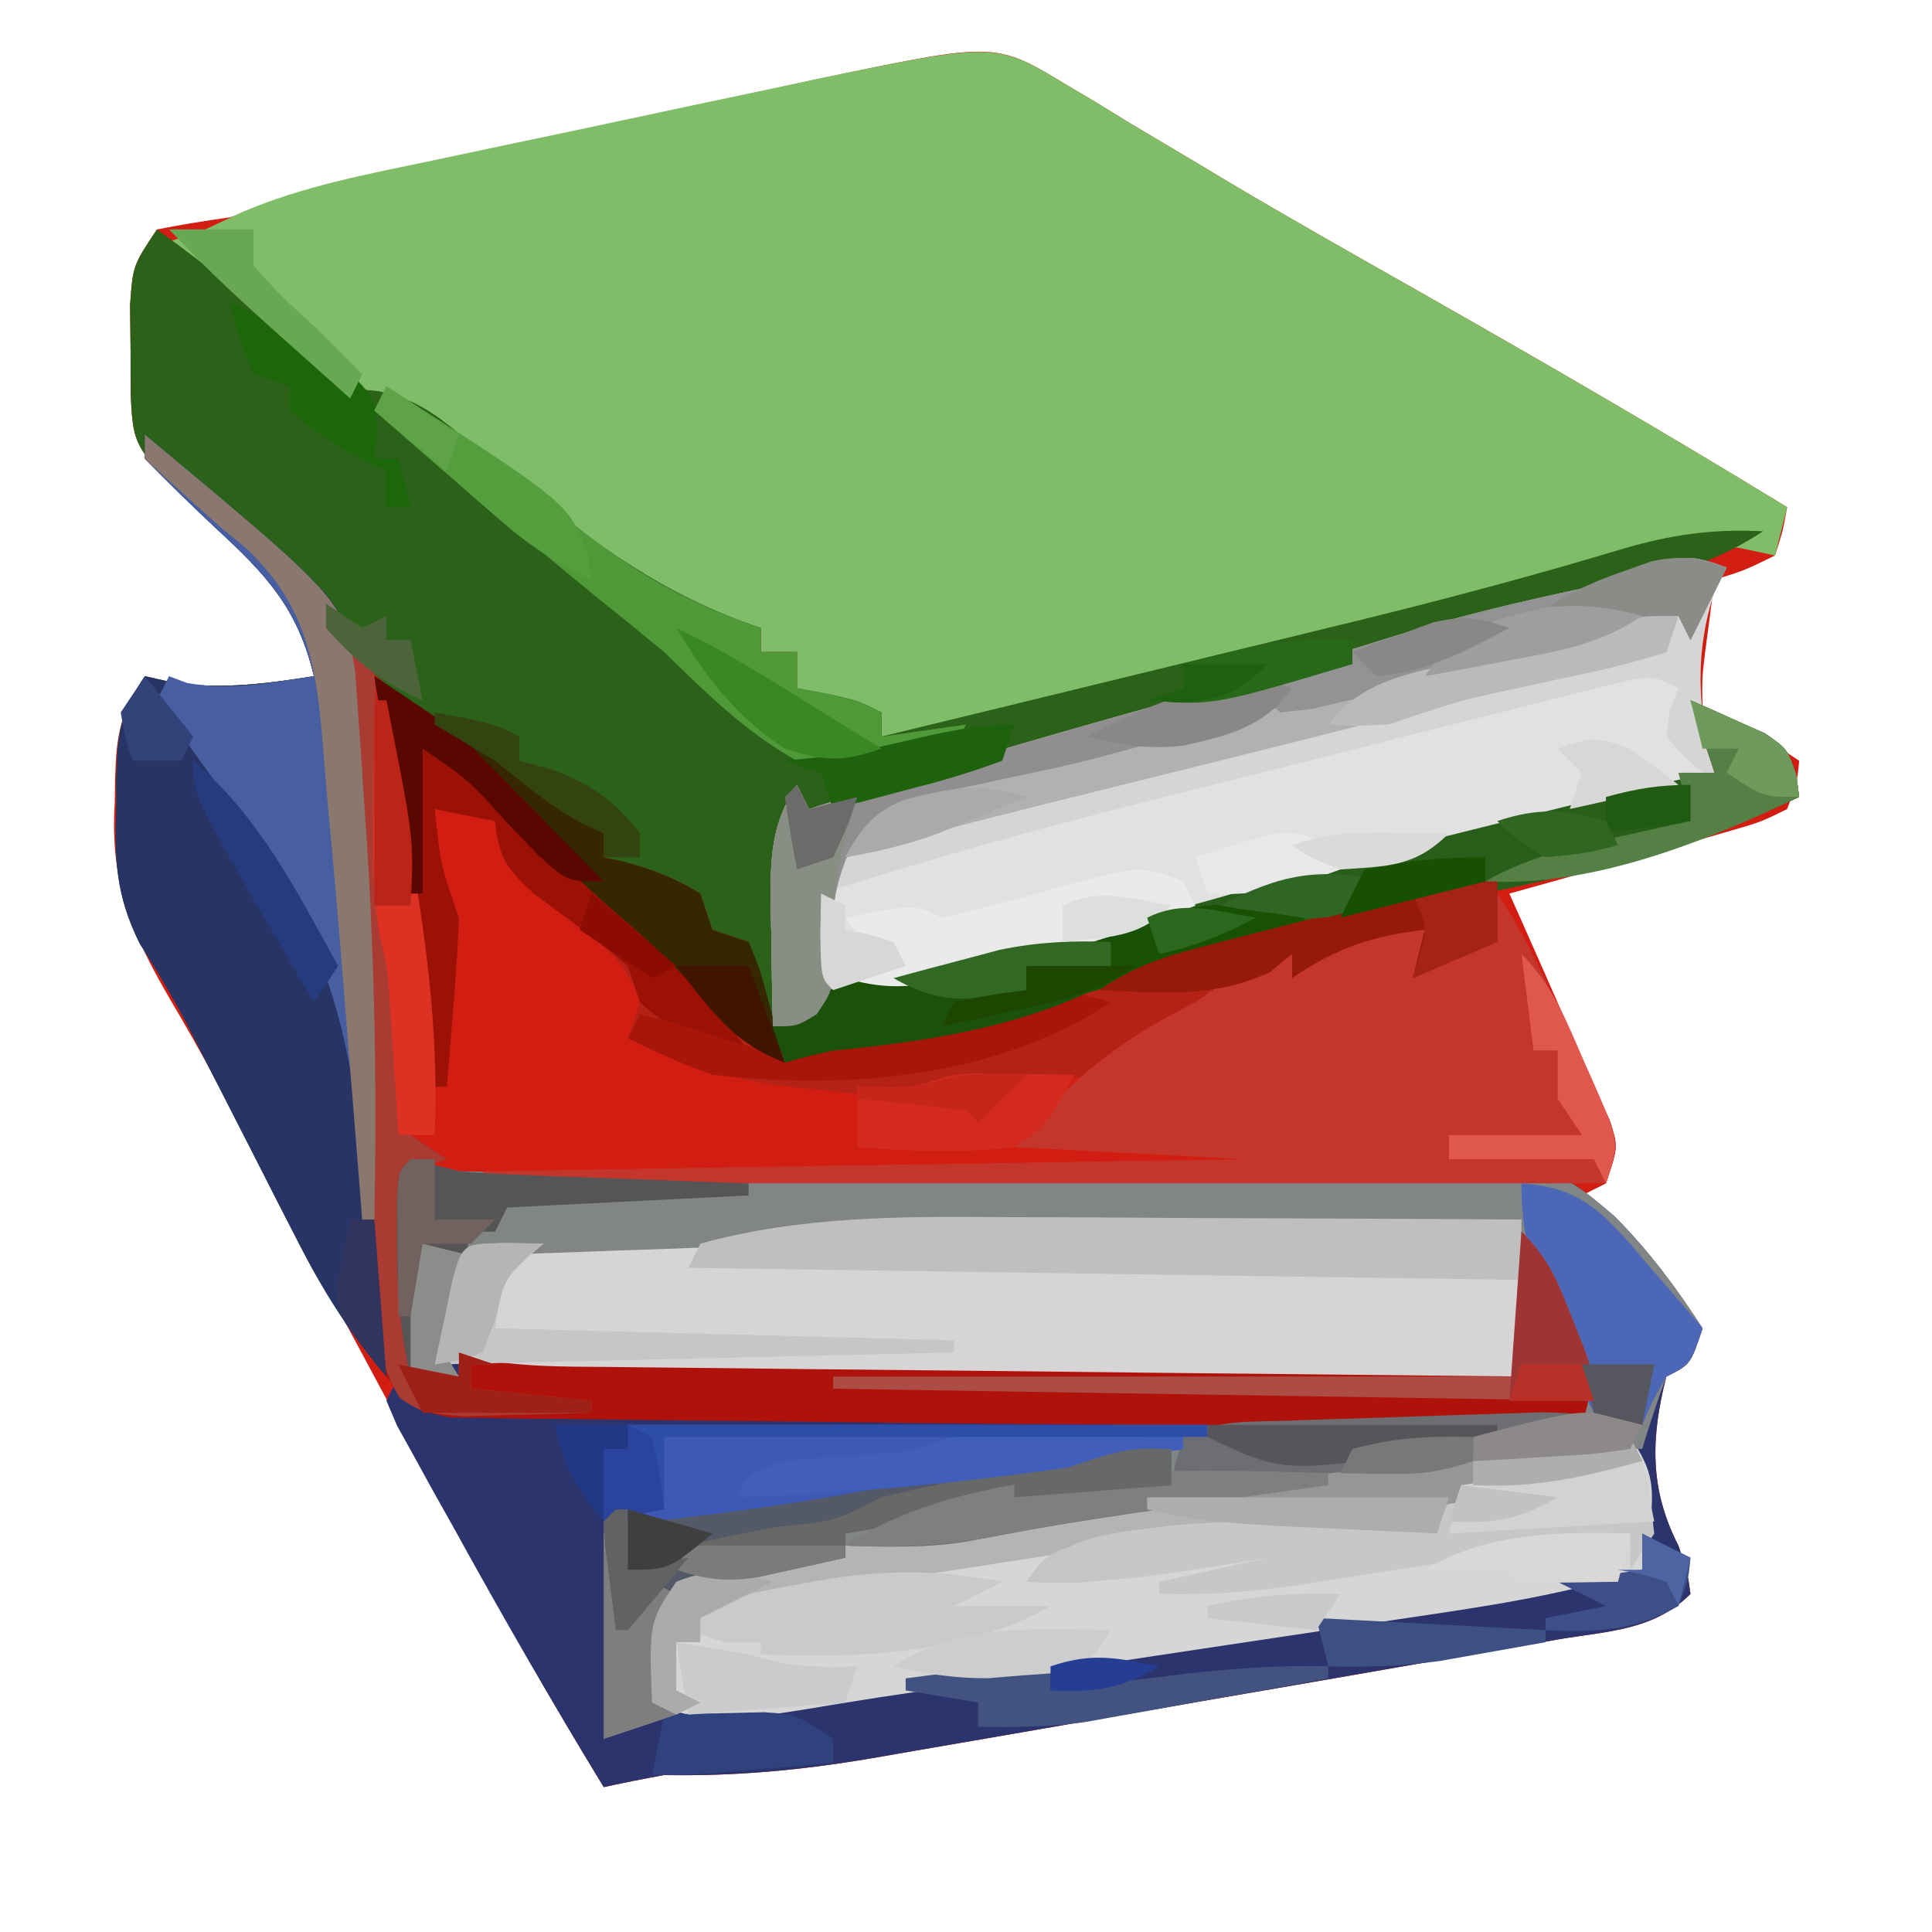 <svg width="29" height="29" viewBox="0 0 29 29" fill="none" xmlns="http://www.w3.org/2000/svg">
<path d="M16.021 1.281C16.162 1.364 16.303 1.447 16.448 1.533C16.598 1.625 16.747 1.718 16.902 1.813C17.237 2.013 17.573 2.212 17.909 2.412C18.088 2.519 18.268 2.627 18.453 2.738C19.396 3.299 20.352 3.837 21.306 4.378C23.161 5.431 25.006 6.499 26.825 7.613C26.764 7.962 26.764 7.962 26.644 8.338C26.18 8.565 26.18 8.565 25.738 8.701C25.708 8.929 25.678 9.157 25.647 9.392C25.63 9.52 25.613 9.648 25.596 9.78C25.547 10.179 25.547 10.179 25.556 10.694C25.695 10.747 25.833 10.799 25.976 10.853C26.463 11.057 26.463 11.057 27.006 11.419C26.974 11.76 26.974 11.76 26.825 12.145C26.422 12.343 26.422 12.343 25.896 12.493C25.708 12.548 25.521 12.603 25.327 12.659C25.13 12.714 24.933 12.768 24.73 12.824C24.532 12.881 24.333 12.939 24.129 12.998C23.639 13.139 23.148 13.277 22.656 13.413C22.707 13.526 22.757 13.638 22.809 13.754C23.036 14.263 23.259 14.773 23.483 15.282C23.563 15.459 23.642 15.636 23.724 15.819C23.798 15.989 23.872 16.159 23.948 16.334C24.018 16.49 24.087 16.647 24.159 16.808C24.288 17.22 24.288 17.22 24.106 17.763C23.927 17.853 23.927 17.853 23.744 17.945C24.342 18.602 24.94 19.26 25.556 19.938C25.375 20.482 25.375 20.482 25.013 20.663C24.779 21.576 24.758 22.353 25.194 23.201C25.33 23.597 25.33 23.597 25.375 23.926C24.824 24.477 24.128 24.483 23.384 24.609C23.218 24.638 23.052 24.668 22.881 24.698C22.338 24.793 21.795 24.886 21.252 24.979C20.88 25.044 20.507 25.109 20.135 25.174C19.212 25.334 18.289 25.493 17.366 25.651C16.76 25.755 16.155 25.86 15.55 25.966C14.94 26.073 14.329 26.177 13.719 26.282C13.503 26.32 13.288 26.357 13.066 26.396C12.013 26.573 11.035 26.663 9.969 26.645C9.666 26.7 9.363 26.759 9.063 26.826C8.303 25.584 7.588 24.324 6.899 23.042C6.799 22.858 6.7 22.673 6.597 22.483C5.676 20.773 4.759 19.061 3.843 17.347C3.682 17.047 3.682 17.047 3.518 16.74C3.415 16.546 3.312 16.352 3.206 16.152C3.005 15.781 2.797 15.414 2.582 15.05C1.977 14.017 1.647 13.256 1.722 12.054C1.724 11.929 1.726 11.804 1.728 11.676C1.748 11.018 1.802 10.71 2.175 10.151C2.399 10.201 2.399 10.201 2.628 10.253C3.375 10.346 3.971 10.266 4.713 10.151C4.469 9.127 3.995 8.623 3.251 7.93C2.006 6.744 2.006 6.744 1.963 5.954C1.962 5.728 1.961 5.502 1.96 5.268C1.957 5.042 1.955 4.816 1.952 4.584C1.994 3.988 1.994 3.988 2.356 3.444C2.717 3.372 3.08 3.315 3.444 3.263C3.719 3.184 3.993 3.1 4.265 3.014C5.249 2.714 6.24 2.485 7.246 2.27C7.429 2.23 7.612 2.191 7.801 2.15C8.185 2.068 8.569 1.986 8.953 1.904C9.538 1.779 10.123 1.652 10.708 1.525C11.083 1.444 11.459 1.364 11.834 1.284C12.094 1.227 12.094 1.227 12.359 1.169C14.945 0.627 14.945 0.627 16.021 1.281Z" fill="#D21E12"/>
<path d="M16.021 1.281C16.162 1.364 16.303 1.447 16.448 1.533C16.598 1.625 16.747 1.718 16.902 1.813C17.237 2.013 17.573 2.212 17.908 2.411C18.088 2.519 18.268 2.627 18.453 2.738C19.396 3.298 20.352 3.837 21.306 4.378C23.161 5.431 25.006 6.499 26.825 7.613C26.765 7.852 26.706 8.092 26.644 8.338C26.465 8.3 26.287 8.262 26.103 8.223C25.292 8.109 24.649 8.303 23.878 8.546C23.589 8.631 23.299 8.717 23.009 8.802C22.861 8.845 22.712 8.889 22.56 8.934C21.846 9.14 21.125 9.319 20.404 9.496C20.192 9.548 20.192 9.548 19.976 9.6C19.691 9.67 19.406 9.739 19.121 9.808C18.688 9.914 18.255 10.02 17.822 10.127C16.299 10.499 14.784 10.833 13.231 11.057C13.231 10.937 13.231 10.818 13.231 10.694C12.813 10.575 12.394 10.455 11.963 10.332C11.963 10.152 11.963 9.973 11.963 9.788C11.783 9.788 11.604 9.788 11.419 9.788C11.419 9.668 11.419 9.549 11.419 9.426C11.188 9.406 11.188 9.406 10.952 9.387C10.207 9.216 9.706 8.869 9.108 8.417C8.998 8.337 8.887 8.256 8.774 8.173C7.949 7.564 7.154 6.922 6.377 6.253C6.002 5.953 6.002 5.953 5.561 5.921C4.8 5.732 4.323 5.218 3.75 4.702C3.633 4.599 3.516 4.496 3.395 4.39C3.108 4.137 2.823 3.881 2.538 3.626C2.717 3.566 2.896 3.506 3.081 3.444C3.258 3.361 3.434 3.278 3.616 3.192C4.537 2.795 5.507 2.616 6.485 2.411C6.689 2.368 6.893 2.324 7.103 2.28C7.533 2.188 7.963 2.098 8.393 2.008C9.049 1.87 9.704 1.73 10.359 1.589C10.778 1.5 11.197 1.412 11.616 1.324C11.811 1.282 12.006 1.24 12.206 1.197C14.949 0.629 14.949 0.629 16.021 1.281Z" fill="#7FBD68"/>
<path d="M6.162 17.4C6.405 17.458 6.646 17.519 6.887 17.582C7.416 17.592 7.94 17.593 8.469 17.584C8.799 17.581 9.13 17.577 9.461 17.574C9.636 17.572 9.811 17.57 9.991 17.568C11.116 17.557 12.241 17.557 13.366 17.555C14.353 17.552 15.34 17.546 16.327 17.531C17.284 17.517 18.24 17.514 19.196 17.518C19.559 17.517 19.922 17.513 20.285 17.505C23.276 17.44 23.276 17.44 24.242 18.264C24.751 18.778 25.164 19.331 25.556 19.938C25.375 20.482 25.375 20.482 25.012 20.663C24.778 21.576 24.757 22.352 25.194 23.2C25.329 23.597 25.329 23.597 25.375 23.925C24.823 24.477 24.128 24.483 23.384 24.609C23.218 24.638 23.052 24.667 22.881 24.697C22.338 24.793 21.795 24.886 21.251 24.979C20.879 25.044 20.507 25.108 20.135 25.173C19.212 25.334 18.289 25.492 17.365 25.65C16.76 25.754 16.154 25.86 15.549 25.966C14.939 26.072 14.329 26.177 13.718 26.282C13.395 26.338 13.395 26.338 13.066 26.395C12.013 26.573 11.035 26.663 9.969 26.644C9.665 26.699 9.363 26.759 9.062 26.825C8.281 25.543 7.532 24.244 6.808 22.928C6.708 22.75 6.607 22.571 6.504 22.386C6.41 22.216 6.316 22.045 6.22 21.869C6.092 21.639 6.092 21.639 5.962 21.404C5.908 21.279 5.855 21.154 5.8 21.025C5.86 20.906 5.919 20.786 5.981 20.663C6.101 20.782 6.22 20.902 6.344 21.025C6.765 21.085 6.765 21.085 7.26 21.083C7.453 21.087 7.645 21.09 7.844 21.094C8.16 21.097 8.16 21.097 8.482 21.1C8.811 21.106 8.811 21.106 9.146 21.111C9.739 21.12 10.333 21.128 10.926 21.134C11.415 21.14 11.903 21.147 12.392 21.154C16.176 21.209 19.959 21.231 23.744 21.207C23.643 20.571 23.549 20.003 23.279 19.417C23.193 19.23 23.107 19.043 23.019 18.85C22.959 19.448 22.899 20.047 22.837 20.663C20.865 20.671 18.892 20.678 16.92 20.682C16.004 20.684 15.088 20.686 14.172 20.69C13.288 20.694 12.404 20.696 11.521 20.697C11.183 20.698 10.846 20.699 10.509 20.701C10.036 20.704 9.564 20.704 9.092 20.704C8.883 20.706 8.883 20.706 8.669 20.708C7.987 20.705 7.466 20.683 6.887 20.3C6.887 20.42 6.887 20.54 6.887 20.663C6.648 20.663 6.409 20.663 6.162 20.663C6.001 19.973 5.957 19.332 5.958 18.624C5.958 18.432 5.957 18.241 5.957 18.043C5.981 17.582 5.981 17.582 6.162 17.4Z" fill="#2B346C"/>
<path d="M2.356 3.443C3.256 4.096 4.097 4.775 4.902 5.543C5.243 5.83 5.243 5.83 5.685 5.872C6.227 5.996 6.486 6.177 6.914 6.528C7.12 6.694 7.12 6.694 7.331 6.863C7.543 7.038 7.543 7.038 7.76 7.216C8.916 8.163 9.984 8.946 11.419 9.425C11.419 9.544 11.419 9.664 11.419 9.787C11.598 9.787 11.778 9.787 11.963 9.787C11.963 9.967 11.963 10.146 11.963 10.331C12.105 10.357 12.247 10.383 12.393 10.41C12.869 10.512 12.869 10.512 13.231 10.693C13.231 10.813 13.231 10.933 13.231 11.056C14.437 10.764 15.642 10.47 16.847 10.176C17.255 10.077 17.663 9.978 18.072 9.878C18.665 9.735 19.258 9.59 19.851 9.445C20.045 9.398 20.239 9.35 20.438 9.302C21.753 8.978 23.059 8.63 24.356 8.239C25.078 8.027 25.71 7.935 26.463 7.975C25.845 8.386 25.227 8.578 24.526 8.79C24.34 8.848 24.34 8.848 24.151 8.907C23.422 9.131 22.69 9.33 21.95 9.511C21.219 9.693 20.494 9.894 19.768 10.093C19.598 10.139 19.428 10.186 19.253 10.233C17.679 10.664 16.108 11.105 14.539 11.55C14.357 11.601 14.176 11.652 13.99 11.705C13.83 11.75 13.67 11.796 13.506 11.842C13.053 11.961 12.607 12.071 12.144 12.143C12.084 12.084 12.024 12.024 11.963 11.962C11.738 12.635 11.717 13.288 11.679 13.99C11.668 14.194 11.668 14.194 11.656 14.402C11.636 14.736 11.618 15.071 11.6 15.406C11.335 14.926 11.238 14.7 11.238 14.137C11.122 14.118 11.006 14.1 10.886 14.081C10.763 14.039 10.64 13.998 10.513 13.956C10.453 13.776 10.393 13.597 10.331 13.412C9.696 13.101 9.696 13.101 9.063 12.868C9.063 12.749 9.063 12.629 9.063 12.506C8.962 12.461 8.861 12.416 8.757 12.37C8.265 12.104 7.867 11.769 7.431 11.418C7.286 11.332 7.14 11.246 6.99 11.158C6.42 10.81 5.947 10.399 5.438 9.968C5.433 10.414 5.429 10.86 5.426 11.305C5.425 11.428 5.423 11.551 5.422 11.678C5.418 12.352 5.446 13.008 5.523 13.678C5.671 15.042 5.685 16.414 5.721 17.785C5.729 18.065 5.737 18.345 5.744 18.625C5.764 19.304 5.782 19.983 5.8 20.662C5.258 20.023 4.855 19.387 4.475 18.642C4.366 18.429 4.257 18.217 4.145 17.999C4.032 17.776 3.919 17.554 3.806 17.332C3.584 16.896 3.361 16.46 3.138 16.025C3.034 15.82 2.93 15.616 2.823 15.405C2.598 14.977 2.361 14.574 2.1 14.167C1.737 13.443 1.716 12.894 1.745 12.098C1.745 11.97 1.745 11.842 1.745 11.71C1.757 11.036 1.793 10.722 2.175 10.15C2.399 10.2 2.399 10.2 2.628 10.252C3.375 10.345 3.971 10.265 4.713 10.15C4.469 9.126 3.995 8.622 3.251 7.929C2.005 6.743 2.005 6.743 1.963 5.953C1.962 5.727 1.961 5.5 1.96 5.267C1.957 5.041 1.955 4.815 1.952 4.583C1.994 3.987 1.994 3.987 2.356 3.443Z" fill="#2B6118"/>
<path d="M25.919 8.519C25.859 8.639 25.799 8.759 25.737 8.882C25.433 9.794 25.479 10.673 25.737 11.601C24.159 12.168 22.539 12.55 20.912 12.949C20.346 13.088 19.782 13.227 19.217 13.367C19.01 13.418 19.01 13.418 18.799 13.47C17.896 13.694 16.998 13.929 16.101 14.171C15.023 14.461 13.95 14.701 12.855 14.915C12.384 15.03 12.019 15.168 11.6 15.407C11.59 14.938 11.583 14.47 11.577 14.002C11.574 13.87 11.571 13.738 11.568 13.601C11.562 12.905 11.568 12.372 11.962 11.782C12.022 11.901 12.082 12.021 12.144 12.144C12.3 12.094 12.457 12.043 12.619 11.991C14.381 11.427 16.157 10.921 17.94 10.427C18.928 10.153 19.911 9.871 20.889 9.561C21.837 9.262 22.794 9.036 23.766 8.829C24.291 8.713 24.291 8.713 24.782 8.499C25.252 8.315 25.454 8.347 25.919 8.519Z" fill="#D6D5D5"/>
<path d="M13.743 18.285C14.047 18.285 14.047 18.285 14.358 18.285C14.575 18.286 14.791 18.287 15.014 18.288C15.238 18.288 15.461 18.289 15.692 18.289C16.405 18.29 17.118 18.292 17.83 18.294C18.314 18.296 18.799 18.296 19.282 18.297C20.468 18.299 21.652 18.302 22.837 18.306C22.837 19.083 22.837 19.861 22.837 20.662C20.865 20.666 18.892 20.669 16.92 20.671C16.004 20.672 15.088 20.674 14.172 20.676C13.288 20.678 12.404 20.679 11.521 20.679C11.183 20.68 10.846 20.68 10.509 20.681C10.037 20.683 9.564 20.683 9.092 20.683C8.953 20.683 8.813 20.684 8.669 20.685C7.877 20.683 7.235 20.654 6.525 20.299C6.581 20.061 6.638 19.824 6.695 19.586C6.726 19.453 6.758 19.321 6.79 19.184C6.887 18.849 6.887 18.849 7.069 18.668C7.392 18.642 7.715 18.627 8.039 18.617C8.238 18.61 8.437 18.604 8.642 18.597C8.852 18.59 9.062 18.584 9.278 18.578C9.688 18.565 10.098 18.552 10.509 18.538C10.783 18.53 10.783 18.53 11.063 18.521C11.598 18.497 11.598 18.497 12.111 18.395C12.667 18.309 13.181 18.284 13.743 18.285Z" fill="#D6D4D4"/>
<path d="M24.469 21.569C24.828 22.097 24.829 22.316 24.763 22.973C24.726 23.168 24.688 23.362 24.65 23.562C23.442 23.956 22.21 24.125 20.956 24.311C20.6 24.365 20.244 24.419 19.888 24.472C19.392 24.547 18.896 24.621 18.4 24.695C17.774 24.789 17.148 24.884 16.522 24.978C15.818 25.084 15.113 25.191 14.409 25.296C14.094 25.343 14.094 25.343 13.772 25.392C13.589 25.419 13.405 25.447 13.216 25.475C12.844 25.532 12.472 25.593 12.101 25.656C11.351 25.778 10.482 25.904 9.787 25.556C9.742 24.355 9.742 24.355 10.15 23.744C11.539 23.291 13.038 23.142 14.484 22.976C15.314 22.879 16.127 22.741 16.947 22.577C18.419 22.288 19.9 22.105 21.39 21.932C21.57 21.91 21.75 21.889 21.935 21.867C22.096 21.849 22.257 21.831 22.422 21.812C24.107 21.561 24.107 21.561 24.469 21.569Z" fill="#D6D6D6"/>
<path d="M5.619 10.15C6.157 10.509 6.157 10.509 6.706 10.875C6.97 11.049 6.97 11.049 7.239 11.227C7.422 11.35 7.605 11.473 7.794 11.6C7.967 11.716 7.967 11.716 8.144 11.835C8.457 12.049 8.76 12.277 9.062 12.507C9.062 12.626 9.062 12.746 9.062 12.869C9.167 12.892 9.272 12.914 9.38 12.937C9.801 13.054 10.141 13.182 10.512 13.413C10.572 13.592 10.632 13.772 10.694 13.957C10.873 14.017 11.053 14.076 11.237 14.138C11.297 14.557 11.357 14.975 11.419 15.407C11.546 15.322 11.674 15.238 11.805 15.151C12.346 14.851 12.79 14.722 13.395 14.597C13.6 14.554 13.804 14.51 14.015 14.465C14.231 14.421 14.447 14.376 14.67 14.331C16.586 13.928 16.586 13.928 18.476 13.424C19.774 13.039 21.082 12.71 22.396 12.382C22.733 12.298 22.733 12.298 23.076 12.212C24.85 11.771 24.85 11.771 25.737 11.6C25.558 11.062 25.558 11.062 25.375 10.513C25.614 10.615 25.852 10.722 26.089 10.83C26.287 10.918 26.287 10.918 26.49 11.008C26.825 11.238 26.825 11.238 26.962 11.626C26.976 11.737 26.991 11.848 27.006 11.963C25.617 12.624 24.02 13.232 22.475 13.232C22.475 13.531 22.475 13.83 22.475 14.138C22.056 14.317 21.637 14.497 21.206 14.682C21.266 14.442 21.326 14.203 21.387 13.957C20.592 14.049 20.058 14.232 19.394 14.682C19.394 14.562 19.394 14.442 19.394 14.319C19.286 14.393 19.179 14.468 19.069 14.544C18.925 14.642 18.782 14.74 18.635 14.84C18.494 14.937 18.353 15.034 18.208 15.133C17.768 15.403 17.334 15.578 16.856 15.769C16.736 15.889 16.617 16.008 16.494 16.132C15.956 16.2 15.956 16.2 15.316 16.234C14.516 16.252 14.516 16.252 13.775 16.494C13.275 16.462 12.787 16.417 12.291 16.358C12.156 16.345 12.021 16.331 11.883 16.317C10.972 16.212 10.251 15.986 9.425 15.588C9.485 15.409 9.545 15.229 9.606 15.044C9.334 14.228 8.698 13.919 8.02 13.419C7.602 13.041 7.49 12.875 7.431 12.325C7.132 12.266 6.833 12.206 6.525 12.144C6.613 12.986 6.613 12.986 6.887 13.775C6.871 14.206 6.843 14.637 6.808 15.067C6.79 15.299 6.771 15.531 6.752 15.771C6.729 16.039 6.729 16.039 6.706 16.313C6.646 16.313 6.587 16.313 6.525 16.313C6.226 14.279 5.927 12.246 5.619 10.15Z" fill="#B42216"/>
<path d="M6.162 17.4C6.405 17.458 6.646 17.519 6.887 17.582C7.416 17.592 7.94 17.593 8.469 17.584C8.799 17.581 9.13 17.577 9.461 17.574C9.636 17.572 9.811 17.57 9.991 17.568C11.116 17.557 12.241 17.557 13.366 17.555C14.353 17.552 15.34 17.546 16.327 17.531C17.284 17.517 18.24 17.514 19.196 17.518C19.559 17.517 19.922 17.513 20.286 17.505C23.276 17.44 23.276 17.44 24.242 18.264C24.751 18.778 25.164 19.331 25.556 19.938C25.375 20.482 25.375 20.482 25.012 20.663C24.881 21.022 24.759 21.384 24.65 21.75C24.478 21.743 24.306 21.735 24.129 21.728C23.595 21.728 23.118 21.794 22.597 21.91C21.361 22.166 20.113 22.316 18.861 22.475C17.432 22.658 16.009 22.846 14.593 23.115C13.732 23.277 12.866 23.412 12.001 23.553C11.865 23.575 11.729 23.597 11.589 23.62C11.469 23.64 11.349 23.659 11.225 23.679C10.864 23.746 10.507 23.836 10.15 23.925C10.03 24.464 9.911 25.002 9.787 25.557C9.907 25.616 10.027 25.676 10.15 25.738C9.791 25.858 9.432 25.977 9.062 26.1C9.062 25.024 9.062 23.947 9.062 22.838C9.302 22.838 9.541 22.838 9.787 22.838C11.13 22.689 12.462 22.499 13.783 22.216C14.717 22.036 15.658 21.9 16.598 21.76C16.743 21.738 16.888 21.716 17.037 21.693C17.168 21.674 17.299 21.654 17.434 21.634C17.779 21.581 17.779 21.581 18.125 21.388C18.546 21.36 18.968 21.343 19.389 21.331C19.576 21.325 19.576 21.325 19.766 21.319C20.163 21.307 20.56 21.297 20.957 21.286C21.226 21.278 21.495 21.27 21.764 21.262C22.424 21.243 23.084 21.224 23.744 21.207C23.641 20.202 23.267 19.387 22.837 18.488C21.412 18.483 19.986 18.48 18.561 18.478C18.076 18.477 17.591 18.476 17.106 18.474C16.409 18.472 15.711 18.471 15.014 18.47C14.797 18.469 14.581 18.468 14.358 18.467C14.155 18.467 13.952 18.467 13.743 18.467C13.565 18.467 13.387 18.466 13.204 18.466C12.656 18.489 12.139 18.573 11.6 18.669C11.234 18.694 10.868 18.713 10.502 18.727C10.201 18.738 10.201 18.738 9.894 18.75C9.687 18.757 9.48 18.764 9.266 18.771C9.055 18.779 8.844 18.787 8.626 18.795C8.107 18.814 7.588 18.832 7.069 18.85C7.003 19.084 6.939 19.318 6.876 19.553C6.84 19.683 6.805 19.814 6.768 19.948C6.668 20.314 6.668 20.314 6.887 20.663C6.648 20.663 6.409 20.663 6.162 20.663C6.001 19.973 5.957 19.332 5.958 18.624C5.958 18.432 5.958 18.241 5.957 18.043C5.981 17.582 5.981 17.582 6.162 17.4Z" fill="#828585"/>
<path d="M2.175 6.525C5.158 9.011 5.158 9.011 5.328 10.039C5.34 10.211 5.352 10.383 5.365 10.56C5.379 10.756 5.393 10.953 5.408 11.156C5.421 11.37 5.435 11.584 5.449 11.804C5.464 12.025 5.479 12.245 5.494 12.473C5.668 15.2 5.737 17.931 5.8 20.663C5.258 20.024 4.855 19.388 4.475 18.642C4.366 18.43 4.257 18.218 4.145 17.999C4.032 17.777 3.919 17.555 3.806 17.332C3.584 16.896 3.361 16.461 3.138 16.025C3.034 15.821 2.93 15.617 2.823 15.406C2.598 14.977 2.361 14.575 2.1 14.168C1.737 13.444 1.716 12.895 1.745 12.099C1.745 11.971 1.745 11.843 1.745 11.711C1.757 11.037 1.793 10.723 2.175 10.15C2.325 10.184 2.474 10.218 2.628 10.252C3.375 10.346 3.971 10.265 4.713 10.15C4.469 9.122 3.989 8.622 3.24 7.93C2.876 7.589 2.524 7.244 2.175 6.888C2.175 6.768 2.175 6.649 2.175 6.525Z" fill="#273465"/>
<path d="M22.475 13.412C22.936 14.104 23.256 14.831 23.596 15.587C23.7 15.81 23.7 15.81 23.806 16.037C23.87 16.18 23.934 16.323 24.001 16.471C24.06 16.601 24.119 16.731 24.181 16.866C24.288 17.218 24.288 17.218 24.106 17.762C18.544 17.762 12.981 17.762 7.25 17.762C7.25 17.702 7.25 17.642 7.25 17.581C11.018 17.521 14.786 17.461 18.669 17.4C17.532 17.34 16.396 17.28 15.225 17.218C16.092 16.178 16.77 15.63 17.944 15.043C18.123 14.916 18.303 14.789 18.488 14.658C19.031 14.318 19.031 14.318 19.756 14.318C19.969 14.225 20.182 14.131 20.402 14.035C21.025 13.775 21.025 13.775 21.569 13.956C21.569 14.075 21.569 14.195 21.569 14.318C21.808 14.258 22.047 14.199 22.294 14.137C22.354 13.898 22.413 13.659 22.475 13.412Z" fill="#C4352B"/>
<path d="M25.194 10.331C25.152 10.439 25.111 10.547 25.069 10.659C25.05 10.79 25.032 10.921 25.012 11.056C25.272 11.353 25.272 11.353 25.556 11.599C24.59 11.977 23.64 12.284 22.633 12.527C22.428 12.578 22.428 12.578 22.22 12.63C21.788 12.736 21.355 12.842 20.923 12.947C20.356 13.086 19.79 13.226 19.223 13.366C19.085 13.4 18.947 13.434 18.804 13.469C17.333 13.833 15.868 14.223 14.406 14.624C13.761 14.796 13.175 14.923 12.506 14.862C12.325 14.681 12.325 14.681 12.313 14.035C12.317 13.829 12.321 13.624 12.325 13.412C13.912 12.908 15.504 12.459 17.119 12.055C17.34 11.999 17.561 11.943 17.789 11.886C18.251 11.769 18.713 11.653 19.175 11.538C19.768 11.39 20.361 11.24 20.953 11.089C21.521 10.945 22.09 10.803 22.658 10.661C22.977 10.58 22.977 10.58 23.303 10.497C23.498 10.448 23.694 10.4 23.896 10.35C24.068 10.307 24.24 10.264 24.418 10.219C24.831 10.149 24.831 10.149 25.194 10.331Z" fill="#E2E1E1"/>
<path d="M5.256 9.787C5.436 9.877 5.436 9.877 5.619 9.968C5.626 10.126 5.626 10.126 5.633 10.287C5.654 10.766 5.676 11.245 5.698 11.724C5.705 11.889 5.712 12.055 5.72 12.225C5.727 12.386 5.735 12.546 5.743 12.712C5.749 12.859 5.756 13.006 5.763 13.158C5.802 13.616 5.889 14.05 5.981 14.5C6.021 15.159 6.05 15.818 6.076 16.479C6.105 16.663 6.133 16.847 6.163 17.037C6.342 17.157 6.521 17.276 6.706 17.4C6.437 17.489 6.437 17.489 6.163 17.581C6.163 18.598 6.163 19.614 6.163 20.662C6.402 20.662 6.641 20.662 6.888 20.662C6.888 20.543 6.888 20.423 6.888 20.3C6.977 20.329 7.066 20.358 7.158 20.388C7.801 20.519 8.439 20.513 9.092 20.518C9.315 20.521 9.315 20.521 9.543 20.523C10.033 20.529 10.524 20.534 11.014 20.538C11.354 20.542 11.694 20.546 12.035 20.55C12.93 20.56 13.825 20.569 14.72 20.577C15.634 20.586 16.547 20.596 17.461 20.607C19.253 20.626 21.045 20.644 22.838 20.662C22.838 19.944 22.838 19.227 22.838 18.487C23.24 18.89 23.381 19.209 23.597 19.733C23.696 19.968 23.696 19.968 23.797 20.208C23.936 20.703 23.886 20.906 23.744 21.387C19.841 21.412 15.938 21.39 12.036 21.339C11.549 21.333 11.061 21.328 10.573 21.324C9.882 21.318 9.191 21.309 8.5 21.299C8.186 21.297 8.186 21.297 7.865 21.295C7.576 21.29 7.576 21.29 7.281 21.284C7.112 21.282 6.944 21.28 6.77 21.278C6.265 21.192 6.105 21.067 5.8 20.662C5.603 19.988 5.587 19.32 5.568 18.621C5.561 18.403 5.554 18.185 5.547 17.961C5.541 17.734 5.535 17.508 5.528 17.275C5.49 15.938 5.442 14.615 5.294 13.285C5.231 12.595 5.237 11.907 5.245 11.214C5.246 11.076 5.247 10.937 5.247 10.794C5.25 10.458 5.253 10.123 5.256 9.787Z" fill="#AF120A"/>
<path d="M25.375 10.512C25.614 10.614 25.852 10.721 26.089 10.829C26.221 10.888 26.354 10.947 26.49 11.007C26.825 11.237 26.825 11.237 26.962 11.625C26.977 11.736 26.991 11.847 27.006 11.962C25.261 12.793 23.391 13.205 21.501 13.559C19.519 13.932 17.605 14.503 15.676 15.087C13.926 15.618 13.926 15.618 13.197 15.689C12.701 15.746 12.258 15.81 11.781 15.949C11.722 15.77 11.662 15.59 11.6 15.405C12.171 14.914 12.643 14.747 13.377 14.596C13.685 14.531 13.685 14.531 13.999 14.464C14.326 14.397 14.326 14.397 14.659 14.329C15.108 14.234 15.557 14.137 16.006 14.04C16.208 13.998 16.41 13.955 16.618 13.911C17.461 13.719 18.288 13.479 19.117 13.234C20.202 12.92 21.3 12.654 22.396 12.381C22.733 12.297 22.733 12.297 23.076 12.211C24.85 11.77 24.85 11.77 25.738 11.599C25.558 11.061 25.558 11.061 25.375 10.512Z" fill="#285E1A"/>
<path d="M25.919 8.519C25.739 8.878 25.56 9.237 25.375 9.607C25.285 9.427 25.285 9.427 25.194 9.244C24.909 9.32 24.909 9.32 24.619 9.398C23.24 9.764 21.859 10.125 20.474 10.468C20.254 10.522 20.034 10.577 19.808 10.633C19.376 10.739 18.944 10.845 18.512 10.95C17.267 11.257 16.042 11.602 14.82 11.991C14.405 12.118 13.994 12.219 13.571 12.314C13.031 12.469 13.031 12.469 12.699 12.892C12.515 13.39 12.49 13.645 12.506 14.161C12.506 14.863 12.506 14.863 12.257 15.226C11.962 15.407 11.962 15.407 11.6 15.407C11.59 14.938 11.583 14.47 11.577 14.002C11.574 13.87 11.571 13.738 11.568 13.601C11.562 12.905 11.568 12.372 11.962 11.782C12.022 11.901 12.082 12.021 12.144 12.144C12.3 12.094 12.457 12.043 12.619 11.991C14.381 11.427 16.157 10.921 17.94 10.427C18.928 10.153 19.911 9.871 20.889 9.561C21.837 9.262 22.794 9.036 23.766 8.829C24.291 8.713 24.291 8.713 24.782 8.499C25.252 8.315 25.454 8.347 25.919 8.519Z" fill="#908E8F"/>
<path d="M2.175 6.525C5.162 9.015 5.162 9.015 5.33 10.077C5.344 10.263 5.357 10.45 5.371 10.643C5.386 10.851 5.401 11.06 5.417 11.276C5.438 11.61 5.438 11.61 5.46 11.952C5.475 12.178 5.491 12.405 5.507 12.638C5.627 14.53 5.658 16.412 5.619 18.307C5.559 18.307 5.499 18.307 5.437 18.307C5.432 18.079 5.427 17.851 5.422 17.616C5.309 15.209 4.696 13.692 3.262 11.782C3.091 11.543 2.92 11.305 2.75 11.066C2.62 10.883 2.49 10.701 2.356 10.513C2.416 10.393 2.476 10.274 2.537 10.15C2.627 10.184 2.717 10.218 2.809 10.252C3.471 10.368 4.049 10.25 4.712 10.15C4.469 9.122 3.989 8.622 3.24 7.93C2.876 7.589 2.524 7.244 2.175 6.888C2.175 6.768 2.175 6.649 2.175 6.525Z" fill="#475EA1"/>
<path d="M15.12 18.27C15.453 18.271 15.453 18.271 15.793 18.271C16.495 18.273 17.197 18.278 17.898 18.283C18.377 18.285 18.856 18.286 19.335 18.288C20.503 18.292 21.67 18.298 22.837 18.305C22.837 18.604 22.837 18.903 22.837 19.212C18.71 19.152 14.583 19.092 10.331 19.03C10.391 18.911 10.451 18.791 10.512 18.668C12.014 18.25 13.575 18.256 15.12 18.27Z" fill="#BFBFBF"/>
<path d="M9.425 21.387C12.296 21.387 15.167 21.387 18.125 21.387C17.67 21.842 17.424 21.835 16.792 21.924C16.495 21.967 16.495 21.967 16.193 22.011C15.876 22.055 15.876 22.055 15.553 22.1C13.98 22.328 12.432 22.577 10.884 22.942C10.241 23.03 9.699 22.954 9.062 22.837C9.062 22.478 9.062 22.119 9.062 21.749C9.182 21.749 9.302 21.749 9.425 21.749C9.425 21.63 9.425 21.51 9.425 21.387Z" fill="#3D58B5"/>
<path d="M24.469 21.569C24.558 21.748 24.558 21.748 24.65 21.931C23.923 22.122 23.246 22.288 22.498 22.373C22.217 22.423 22.217 22.423 21.931 22.475C21.811 22.654 21.692 22.834 21.569 23.019C21.084 23.046 20.634 23.043 20.152 23.02C18.397 22.979 16.723 23.188 14.992 23.463C14.503 23.541 14.012 23.615 13.522 23.688C13.208 23.736 12.894 23.784 12.581 23.833C12.435 23.855 12.289 23.877 12.139 23.899C11.487 24.005 11.07 24.097 10.512 24.469C10.393 24.529 10.273 24.588 10.15 24.65C10.15 24.889 10.15 25.128 10.15 25.375C10.27 25.435 10.389 25.494 10.512 25.556C10.393 25.616 10.273 25.676 10.15 25.737C10.03 25.678 9.911 25.618 9.787 25.556C9.742 24.355 9.742 24.355 10.15 23.744C11.539 23.291 13.038 23.142 14.484 22.976C15.314 22.879 16.127 22.741 16.947 22.577C18.419 22.288 19.9 22.105 21.39 21.932C21.57 21.91 21.75 21.889 21.935 21.867C22.096 21.849 22.257 21.831 22.422 21.812C24.107 21.561 24.107 21.561 24.469 21.569Z" fill="#B4B4B4"/>
<path d="M17.581 21.749C17.581 21.928 17.581 22.108 17.581 22.293C17.472 22.308 17.362 22.324 17.249 22.34C16.748 22.411 16.247 22.482 15.746 22.553C15.488 22.59 15.488 22.59 15.224 22.627C14.376 22.748 13.531 22.872 12.688 23.018C12.688 23.137 12.688 23.257 12.688 23.38C11.431 23.649 11.431 23.649 10.15 23.924C10.03 24.462 9.911 25.001 9.787 25.555C9.907 25.615 10.027 25.675 10.15 25.736C9.791 25.856 9.432 25.976 9.062 26.099C9.062 25.022 9.062 23.946 9.062 22.837C9.302 22.837 9.541 22.837 9.787 22.837C11.155 22.685 12.511 22.488 13.858 22.204C15.085 21.959 16.326 21.717 17.581 21.749Z" fill="#545968"/>
<path d="M24.65 21.387C24.59 21.507 24.53 21.627 24.469 21.75C24.149 21.818 24.149 21.818 23.739 21.85C23.591 21.864 23.443 21.877 23.291 21.891C23.141 21.904 22.992 21.917 22.837 21.931C22.581 21.962 22.325 21.995 22.068 22.029C21.941 22.046 21.813 22.063 21.681 22.08C21.483 22.107 21.483 22.107 21.281 22.134C21.14 22.153 20.998 22.172 20.852 22.192C20.554 22.232 20.256 22.272 19.959 22.312C19.509 22.372 19.06 22.432 18.611 22.492C17.246 22.675 15.888 22.862 14.538 23.135C13.915 23.236 13.317 23.224 12.688 23.2C14.103 22.256 15.936 22.369 17.581 22.294C17.604 22.178 17.626 22.062 17.649 21.942C17.705 21.757 17.705 21.757 17.762 21.569C18.29 21.305 18.77 21.344 19.358 21.324C19.48 21.319 19.602 21.315 19.727 21.311C19.986 21.302 20.245 21.294 20.503 21.286C20.897 21.274 21.291 21.26 21.684 21.246C21.936 21.238 22.187 21.23 22.439 21.222C22.667 21.214 22.896 21.207 23.131 21.199C23.669 21.205 24.13 21.259 24.65 21.387Z" fill="#6D6E71"/>
<path d="M5.8 5.801C6.732 6.388 7.597 7.015 8.439 7.727C9.379 8.509 10.254 9.037 11.419 9.426C11.419 9.545 11.419 9.665 11.419 9.788C11.598 9.788 11.777 9.788 11.962 9.788C11.962 9.968 11.962 10.147 11.962 10.332C12.104 10.358 12.246 10.384 12.393 10.411C12.869 10.513 12.869 10.513 13.231 10.694C13.231 10.814 13.231 10.934 13.231 11.057C13.65 10.997 14.069 10.937 14.5 10.876C14.44 10.995 14.38 11.115 14.319 11.238C13.523 11.466 12.784 11.514 11.962 11.419C11.188 10.988 10.602 10.403 9.969 9.788C9.647 9.521 9.322 9.256 8.994 8.995C7.857 8.065 6.738 7.115 5.619 6.163C5.678 6.044 5.738 5.924 5.8 5.801Z" fill="#4F9938"/>
<path d="M24.65 21.932C24.763 22.441 24.763 22.441 24.831 23.019C24.712 23.199 24.592 23.378 24.469 23.563C24.469 23.384 24.469 23.204 24.469 23.019C24.293 23.047 24.118 23.074 23.937 23.102C23.282 23.204 22.628 23.306 21.973 23.406C21.69 23.45 21.408 23.494 21.125 23.538C20.718 23.602 20.31 23.665 19.902 23.727C19.777 23.747 19.652 23.767 19.523 23.787C18.808 23.895 18.122 23.945 17.4 23.925C17.4 23.866 17.4 23.806 17.4 23.744C17.938 23.625 18.477 23.505 19.031 23.382C18.876 23.408 18.721 23.434 18.56 23.461C17.499 23.633 16.483 23.794 15.406 23.744C15.996 23.014 16.698 23.021 17.585 22.897C18.557 22.817 19.522 22.827 20.496 22.867C20.946 22.885 20.946 22.885 21.569 22.838C21.688 22.659 21.808 22.479 21.931 22.294C22.469 22.162 22.469 22.162 23.109 22.079C23.321 22.05 23.532 22.021 23.749 21.992C24.288 21.932 24.288 21.932 24.65 21.932Z" fill="#C7C7C7"/>
<path d="M5.619 10.15C6.157 10.509 6.157 10.509 6.706 10.875C6.97 11.049 6.97 11.049 7.239 11.227C7.422 11.35 7.605 11.473 7.794 11.6C7.967 11.716 7.967 11.716 8.144 11.835C8.457 12.049 8.76 12.277 9.062 12.507C9.062 12.626 9.062 12.746 9.062 12.869C9.167 12.892 9.272 12.914 9.38 12.937C9.801 13.054 10.141 13.182 10.512 13.413C10.572 13.592 10.632 13.772 10.694 13.957C10.873 14.017 11.053 14.076 11.237 14.138C11.409 14.552 11.409 14.552 11.543 15.056C11.589 15.222 11.634 15.389 11.681 15.56C11.714 15.689 11.747 15.818 11.781 15.95C11.069 15.662 10.634 15.196 10.105 14.648C9.306 13.831 8.485 13.062 7.612 12.325C7.371 12.118 7.129 11.91 6.887 11.702C6.708 11.549 6.529 11.396 6.344 11.238C6.344 11.956 6.344 12.673 6.344 13.413C6.284 13.413 6.224 13.413 6.162 13.413C5.983 12.336 5.804 11.26 5.619 10.15Z" fill="#352801"/>
<path d="M18.601 13.582C18.873 13.584 18.873 13.584 19.152 13.586C19.291 13.589 19.431 13.591 19.575 13.593C19.575 13.713 19.575 13.832 19.575 13.955C18.877 14.159 18.178 14.363 17.479 14.567C17.283 14.624 17.086 14.682 16.883 14.741C16.5 14.853 16.117 14.964 15.735 15.076C15.432 15.164 15.13 15.252 14.828 15.342C14.284 15.503 13.762 15.634 13.197 15.688C12.701 15.745 12.258 15.81 11.781 15.949C11.722 15.77 11.662 15.59 11.6 15.405C12.189 14.893 12.695 14.736 13.454 14.577C13.671 14.53 13.887 14.484 14.111 14.436C14.449 14.366 14.449 14.366 14.795 14.295C15.243 14.201 15.691 14.106 16.138 14.011C16.337 13.969 16.535 13.928 16.74 13.886C18.07 13.575 18.07 13.575 18.601 13.582Z" fill="#185104"/>
<path d="M25.194 9.244C25.134 9.424 25.074 9.603 25.012 9.788C24.55 9.934 24.114 10.043 23.642 10.139C23.356 10.202 23.07 10.264 22.784 10.327C22.639 10.358 22.495 10.39 22.346 10.422C21.763 10.55 21.184 10.695 20.606 10.841C20.371 10.901 20.136 10.96 19.901 11.019C19.769 11.052 19.637 11.086 19.501 11.12C18.923 11.265 18.344 11.409 17.765 11.553C17.54 11.609 17.314 11.665 17.081 11.723C16.629 11.836 16.177 11.948 15.725 12.06C14.707 12.314 13.693 12.571 12.688 12.869C13.006 12.287 13.201 12.154 13.844 11.947C14.096 11.893 14.349 11.842 14.602 11.793C14.884 11.733 15.167 11.672 15.449 11.61C15.665 11.564 15.665 11.564 15.887 11.516C16.538 11.368 17.178 11.185 17.819 11C19.3 10.579 20.79 10.197 22.282 9.822C22.507 9.765 22.732 9.708 22.963 9.649C23.174 9.597 23.384 9.544 23.601 9.49C23.79 9.442 23.979 9.395 24.174 9.346C24.65 9.244 24.65 9.244 25.194 9.244Z" fill="#B2B1B1"/>
<path d="M5.256 9.787C5.436 9.877 5.436 9.877 5.619 9.968C5.626 10.126 5.626 10.126 5.633 10.287C5.654 10.766 5.676 11.245 5.698 11.724C5.705 11.889 5.712 12.055 5.72 12.225C5.727 12.386 5.735 12.546 5.743 12.712C5.749 12.859 5.756 13.006 5.763 13.158C5.802 13.616 5.889 14.05 5.981 14.5C6.021 15.159 6.05 15.818 6.076 16.479C6.105 16.663 6.133 16.847 6.163 17.037C6.342 17.157 6.521 17.276 6.706 17.4C6.437 17.489 6.437 17.489 6.163 17.581C6.163 18.598 6.163 19.614 6.163 20.662C6.402 20.662 6.641 20.662 6.888 20.662C6.888 20.543 6.888 20.423 6.888 20.3C7.067 20.359 7.246 20.419 7.431 20.481C7.312 20.481 7.192 20.481 7.069 20.481C7.069 20.601 7.069 20.72 7.069 20.843C7.667 20.903 8.265 20.963 8.881 21.025C8.881 21.084 8.881 21.144 8.881 21.206C8.47 21.221 8.058 21.231 7.647 21.24C7.303 21.249 7.303 21.249 6.952 21.259C6.344 21.206 6.344 21.206 6.002 20.988C5.563 20.278 5.591 19.434 5.568 18.621C5.561 18.403 5.554 18.185 5.547 17.961C5.541 17.734 5.535 17.508 5.528 17.275C5.49 15.938 5.442 14.615 5.294 13.285C5.231 12.595 5.237 11.907 5.245 11.214C5.246 11.076 5.247 10.937 5.247 10.794C5.25 10.458 5.253 10.123 5.256 9.787Z" fill="#A93B33"/>
<path d="M22.837 17.762C23.613 17.816 23.959 18.091 24.468 18.668C24.546 18.761 24.625 18.855 24.706 18.951C24.789 19.045 24.871 19.14 24.956 19.237C25.158 19.468 25.357 19.702 25.556 19.937C25.375 20.48 25.375 20.48 25.012 20.662C24.807 21.027 24.807 21.027 24.65 21.387C24.324 21.379 24.324 21.379 23.925 21.206C23.69 20.758 23.508 20.35 23.336 19.88C23.263 19.696 23.263 19.696 23.189 19.508C22.949 18.883 22.837 18.439 22.837 17.762Z" fill="#4C67B6"/>
<path d="M6.344 11.238C6.976 11.507 7.367 11.866 7.839 12.36C8.362 12.896 8.888 13.405 9.459 13.889C10.129 14.462 10.68 15.087 11.238 15.77C10.549 15.674 10.12 15.521 9.606 15.044C9.547 14.865 9.487 14.686 9.425 14.501C8.972 14.118 8.498 13.772 8.021 13.42C7.602 13.041 7.49 12.876 7.431 12.326C7.132 12.266 6.833 12.206 6.525 12.145C6.613 12.987 6.613 12.987 6.888 13.776C6.872 14.207 6.844 14.637 6.808 15.067C6.79 15.299 6.771 15.532 6.752 15.771C6.737 15.95 6.722 16.129 6.706 16.313C6.647 16.313 6.587 16.313 6.525 16.313C6.259 14.582 6.099 12.989 6.344 11.238Z" fill="#9B1106"/>
<path d="M25.919 8.519C25.739 8.878 25.56 9.237 25.375 9.607C25.285 9.427 25.285 9.427 25.194 9.244C24.975 9.303 24.756 9.363 24.53 9.424C23.121 9.801 21.71 10.173 20.289 10.502C20.088 10.548 19.888 10.595 19.682 10.643C19.527 10.66 19.372 10.677 19.213 10.694C19.093 10.575 18.973 10.455 18.85 10.332C20.467 9.715 22.045 9.198 23.741 8.836C24.288 8.714 24.288 8.714 24.785 8.499C25.253 8.315 25.455 8.348 25.919 8.519Z" fill="#939294"/>
<path d="M6.162 17.4C6.404 17.459 6.646 17.52 6.887 17.582C7.228 17.608 7.569 17.626 7.91 17.639C8.104 17.647 8.298 17.654 8.497 17.662C8.699 17.669 8.9 17.676 9.108 17.684C9.414 17.695 9.414 17.695 9.726 17.707C10.23 17.727 10.734 17.745 11.237 17.763C11.237 17.823 11.237 17.883 11.237 17.944C10.041 18.004 8.845 18.064 7.612 18.125C7.553 18.245 7.493 18.365 7.431 18.488C7.311 18.488 7.192 18.488 7.069 18.488C7.003 18.782 6.939 19.077 6.876 19.372C6.822 19.617 6.822 19.617 6.768 19.869C6.664 20.302 6.664 20.302 6.887 20.663C6.648 20.663 6.409 20.663 6.162 20.663C6.001 19.973 5.957 19.332 5.958 18.624C5.958 18.432 5.958 18.241 5.957 18.043C5.981 17.582 5.981 17.582 6.162 17.4Z" fill="#555555"/>
<path d="M17.762 13.231C17.822 13.351 17.882 13.47 17.944 13.594C16.942 13.988 15.955 14.3 14.908 14.545C14.706 14.596 14.706 14.596 14.501 14.647C13.826 14.807 13.349 14.885 12.688 14.681C12.867 14.621 13.046 14.562 13.231 14.5C13.052 14.261 12.872 14.021 12.688 13.775C13.73 13.571 13.73 13.571 14.137 13.775C14.752 13.634 15.355 13.472 15.961 13.3C17.113 12.991 17.113 12.991 17.762 13.231Z" fill="#EAEAEA"/>
<path d="M22.838 18.488C23.247 18.897 23.375 19.222 23.585 19.757C23.649 19.918 23.713 20.078 23.779 20.244C23.925 20.663 23.925 20.663 23.925 21.026C20.157 20.966 16.389 20.906 12.506 20.845C12.506 20.785 12.506 20.725 12.506 20.663C15.916 20.663 19.325 20.663 22.838 20.663C22.838 19.945 22.838 19.228 22.838 18.488Z" fill="#AC4C45"/>
<path d="M2.175 6.525C5.162 9.015 5.162 9.015 5.33 10.077C5.344 10.263 5.357 10.45 5.371 10.643C5.386 10.851 5.401 11.06 5.417 11.276C5.438 11.61 5.438 11.61 5.46 11.952C5.475 12.178 5.491 12.405 5.507 12.638C5.627 14.53 5.658 16.412 5.619 18.307C5.559 18.307 5.499 18.307 5.437 18.307C5.423 18.122 5.408 17.938 5.393 17.748C5.338 17.051 5.282 16.355 5.225 15.658C5.201 15.359 5.177 15.06 5.153 14.761C5.085 13.9 5.012 13.041 4.93 12.182C4.907 11.923 4.884 11.664 4.864 11.405C4.761 10.09 4.662 9.12 3.662 8.201C3.552 8.112 3.443 8.022 3.33 7.93C2.941 7.586 2.557 7.239 2.175 6.888C2.175 6.768 2.175 6.649 2.175 6.525Z" fill="#8A776E"/>
<path d="M15.044 23.744C14.685 23.924 14.685 23.924 14.319 24.107C14.797 24.107 15.276 24.107 15.769 24.107C14.521 24.829 12.836 24.898 11.419 24.832C11.419 24.772 11.419 24.712 11.419 24.651C11.239 24.651 11.06 24.651 10.875 24.651C10.695 24.591 10.516 24.531 10.331 24.469C10.391 24.35 10.451 24.23 10.512 24.107C10.968 23.984 11.408 23.885 11.872 23.801C12.069 23.765 12.069 23.765 12.269 23.727C13.241 23.561 14.07 23.553 15.044 23.744Z" fill="#CACACA"/>
<path d="M17.581 21.75C17.581 21.929 17.581 22.108 17.581 22.293C17.471 22.309 17.362 22.324 17.249 22.34C16.748 22.411 16.247 22.483 15.746 22.554C15.487 22.59 15.487 22.59 15.223 22.628C14.376 22.748 13.531 22.872 12.687 23.018C12.687 23.138 12.687 23.258 12.687 23.381C12.401 23.447 12.114 23.511 11.826 23.573C11.667 23.609 11.507 23.645 11.342 23.682C10.877 23.743 10.59 23.709 10.15 23.562C10.21 23.442 10.27 23.323 10.331 23.2C10.786 23.088 11.23 22.996 11.691 22.916C12.529 22.833 12.529 22.833 13.231 22.474C13.637 22.377 14.046 22.288 14.455 22.203C14.678 22.156 14.901 22.109 15.131 22.061C15.342 22.018 15.552 21.975 15.769 21.931C15.935 21.895 16.101 21.86 16.272 21.824C16.716 21.742 17.131 21.737 17.581 21.75Z" fill="#686867"/>
<path d="M16.675 15.043C14.967 16.182 12.688 16.365 10.694 16.131C10.249 15.978 9.849 15.793 9.425 15.587C9.485 15.467 9.544 15.348 9.606 15.225C10.04 15.325 10.444 15.447 10.864 15.598C11.392 15.76 11.778 15.815 12.325 15.768C12.385 15.709 12.444 15.649 12.506 15.587C12.814 15.524 13.124 15.468 13.435 15.417C14.04 15.314 14.619 15.2 15.202 15.009C15.785 14.858 16.105 14.871 16.675 15.043Z" fill="#A71608"/>
<path d="M22.475 13.23C22.475 13.53 22.475 13.829 22.475 14.137C21.847 14.406 21.847 14.406 21.206 14.681C21.266 14.441 21.326 14.202 21.387 13.956C20.592 14.048 20.058 14.231 19.394 14.681C19.394 14.561 19.394 14.441 19.394 14.318C19.285 14.408 19.177 14.497 19.065 14.59C18.218 14.988 17.415 14.905 16.494 14.862C17.062 14.483 17.484 14.356 18.142 14.186C18.358 14.13 18.575 14.074 18.798 14.016C19.025 13.959 19.251 13.901 19.484 13.842C19.711 13.783 19.937 13.724 20.17 13.664C21.858 13.23 21.858 13.23 22.475 13.23Z" fill="#951A0A"/>
<path d="M5.619 10.512C5.678 10.512 5.738 10.512 5.8 10.512C5.923 11.259 6.043 12.007 6.162 12.755C6.197 12.964 6.231 13.174 6.267 13.39C6.461 14.617 6.576 15.794 6.525 17.037C6.345 17.037 6.166 17.037 5.981 17.037C5.97 16.864 5.959 16.691 5.948 16.514C5.933 16.286 5.917 16.059 5.902 15.825C5.887 15.6 5.872 15.375 5.857 15.143C5.816 14.53 5.816 14.53 5.703 14.063C5.579 13.374 5.6 12.694 5.607 11.996C5.608 11.781 5.608 11.781 5.61 11.563C5.612 11.212 5.615 10.862 5.619 10.512Z" fill="#DD3123"/>
<path d="M15.406 14.5C15.945 14.5 16.483 14.5 17.038 14.5C15.75 15.358 14.031 15.627 12.506 15.769C12.263 15.823 12.021 15.88 11.781 15.95C11.722 15.771 11.662 15.591 11.6 15.406C12.067 14.928 12.424 14.823 13.07 14.809C13.35 14.813 13.631 14.819 13.911 14.829C14.055 14.831 14.198 14.833 14.347 14.836C14.7 14.842 15.053 14.852 15.406 14.863C15.406 14.743 15.406 14.623 15.406 14.5Z" fill="#1B510A"/>
<path d="M11.962 11.781C12.022 11.901 12.082 12.021 12.144 12.144C12.383 12.084 12.622 12.024 12.869 11.963C12.809 12.172 12.749 12.381 12.687 12.597C12.545 13.149 12.493 13.625 12.518 14.194C12.506 14.863 12.506 14.863 12.257 15.225C11.962 15.406 11.962 15.406 11.6 15.406C11.59 14.938 11.583 14.47 11.577 14.002C11.574 13.869 11.571 13.737 11.568 13.601C11.562 12.904 11.568 12.371 11.962 11.781Z" fill="#898E85"/>
<path d="M25.375 10.512C25.614 10.614 25.852 10.721 26.089 10.829C26.221 10.888 26.354 10.947 26.49 11.007C26.825 11.237 26.825 11.237 26.962 11.625C26.977 11.736 26.991 11.847 27.006 11.962C25.581 12.641 23.889 13.318 22.294 13.23C22.92 12.874 23.542 12.728 24.242 12.573C24.561 12.503 24.561 12.503 24.885 12.43C25.047 12.395 25.209 12.36 25.375 12.324C25.315 12.085 25.256 11.846 25.194 11.599C25.373 11.599 25.553 11.599 25.738 11.599C25.618 11.24 25.498 10.882 25.375 10.512Z" fill="#558045"/>
<path d="M14.591 16.113C14.866 16.116 14.866 16.116 15.146 16.12C15.329 16.121 15.512 16.123 15.701 16.125C15.914 16.128 15.914 16.128 16.131 16.131C15.7 16.897 15.7 16.897 15.225 17.218C14.432 17.316 13.664 17.281 12.869 17.218C12.869 16.919 12.869 16.62 12.869 16.312C13.132 16.318 13.132 16.318 13.401 16.324C14.014 16.311 14.015 16.136 14.591 16.113Z" fill="#D32A1D"/>
<path d="M14.491 21.549C14.642 21.55 14.793 21.551 14.948 21.552C15.111 21.552 15.274 21.553 15.442 21.553C15.699 21.556 15.699 21.556 15.961 21.558C16.133 21.559 16.305 21.56 16.483 21.561C16.909 21.563 17.336 21.566 17.762 21.569C17.762 21.629 17.762 21.689 17.762 21.751C15.524 22.145 13.328 22.397 11.056 22.476C11.237 22.113 11.237 22.113 11.781 21.932C12.348 21.877 12.914 21.84 13.482 21.802C13.969 21.749 14.037 21.575 14.491 21.549Z" fill="#405EBA"/>
<path d="M7.624 18.658C7.887 18.664 7.887 18.664 8.156 18.669C8.027 18.782 8.027 18.782 7.896 18.896C7.547 19.237 7.547 19.237 7.431 19.938C9.704 19.998 11.977 20.058 14.319 20.119C14.319 20.179 14.319 20.239 14.319 20.301C11.747 20.361 9.175 20.42 6.525 20.482C6.927 18.672 6.927 18.672 7.624 18.658Z" fill="#C6C6C6"/>
<path d="M9.425 21.387C12.296 21.387 15.167 21.387 18.125 21.387C18.125 21.447 18.125 21.506 18.125 21.568C15.433 21.568 12.742 21.568 9.969 21.568C9.969 21.927 9.969 22.286 9.969 22.655C9.67 22.715 9.371 22.775 9.062 22.837C9.062 22.478 9.062 22.119 9.062 21.749C9.182 21.749 9.302 21.749 9.425 21.749C9.425 21.63 9.425 21.51 9.425 21.387Z" fill="#2D4DA9"/>
<path d="M24.469 21.569C24.558 21.748 24.558 21.748 24.65 21.931C22.683 22.471 20.508 22.98 18.487 22.475C18.487 22.415 18.487 22.355 18.487 22.294C18.616 22.278 18.745 22.263 18.878 22.247C19.462 22.176 20.045 22.105 20.628 22.033C20.831 22.009 21.034 21.985 21.243 21.959C21.438 21.935 21.632 21.911 21.833 21.887C22.012 21.865 22.191 21.843 22.376 21.821C24.079 21.56 24.079 21.56 24.469 21.569Z" fill="#969696"/>
<path d="M25.194 9.244C25.134 9.424 25.074 9.603 25.012 9.788C24.513 9.94 24.038 10.059 23.529 10.162C23.254 10.22 22.98 10.279 22.705 10.338C22.573 10.366 22.441 10.395 22.305 10.424C21.807 10.543 21.328 10.712 20.844 10.875C20.323 10.898 20.323 10.898 19.938 10.875C20.419 10.248 21.051 10.133 21.784 9.958C21.906 9.927 22.028 9.896 22.153 9.865C22.502 9.777 22.851 9.692 23.2 9.607C23.487 9.531 23.774 9.456 24.061 9.38C24.65 9.244 24.65 9.244 25.194 9.244Z" fill="#BABABA"/>
<path d="M19.938 22.112C19.938 22.172 19.938 22.232 19.938 22.293C19.833 22.308 19.728 22.322 19.62 22.337C19.133 22.405 18.646 22.474 18.159 22.543C17.984 22.567 17.81 22.592 17.63 22.617C16.744 22.744 15.865 22.879 14.987 23.052C14.206 23.203 13.482 23.23 12.688 23.2C14.579 21.939 17.748 22.045 19.938 22.112Z" fill="#7F7F7F"/>
<path d="M24.65 21.932C24.71 22.231 24.77 22.53 24.831 22.838C23.306 22.928 23.306 22.928 21.75 23.019C21.81 22.78 21.87 22.541 21.931 22.294C22.316 22.233 22.701 22.173 23.087 22.113C23.301 22.079 23.516 22.046 23.737 22.011C24.288 21.932 24.288 21.932 24.65 21.932Z" fill="#D2D2D2"/>
<path d="M5.619 10.15C6.842 10.966 6.842 10.966 7.328 11.462C7.431 11.566 7.533 11.67 7.639 11.777C7.743 11.883 7.846 11.989 7.952 12.099C8.113 12.262 8.113 12.262 8.278 12.43C8.54 12.696 8.801 12.964 9.062 13.232C8.519 13.232 8.519 13.232 8.082 12.841C7.923 12.675 7.765 12.508 7.601 12.337C7.032 11.707 7.032 11.707 6.344 11.238C6.344 11.956 6.344 12.673 6.344 13.413C6.284 13.413 6.224 13.413 6.162 13.413C5.983 12.336 5.804 11.26 5.619 10.15Z" fill="#580701"/>
<path d="M15.769 25.012C15.769 25.131 15.769 25.251 15.769 25.374C15.979 25.348 16.188 25.322 16.404 25.295C16.683 25.261 16.962 25.227 17.241 25.193C17.379 25.176 17.517 25.158 17.659 25.141C18.424 25.048 19.165 24.992 19.938 25.012C19.938 25.072 19.938 25.131 19.938 25.193C19.266 25.315 18.593 25.436 17.921 25.555C17.637 25.607 17.637 25.607 17.346 25.66C17.162 25.693 16.977 25.726 16.787 25.759C16.618 25.79 16.449 25.82 16.275 25.851C15.738 25.922 15.222 25.929 14.681 25.918C14.681 25.798 14.681 25.679 14.681 25.555C14.143 25.466 14.143 25.466 13.594 25.374C13.594 25.314 13.594 25.255 13.594 25.193C14.334 25.094 15.021 25.012 15.769 25.012Z" fill="#435381"/>
<path d="M3.444 4.531C3.975 4.783 4.458 5.066 4.939 5.404C5.067 5.491 5.195 5.578 5.327 5.668C5.619 5.981 5.619 5.981 5.661 6.47C5.647 6.608 5.633 6.746 5.619 6.888C5.738 6.888 5.858 6.888 5.981 6.888C6.041 7.127 6.101 7.366 6.163 7.612C6.043 7.612 5.923 7.612 5.8 7.612C5.8 7.433 5.8 7.254 5.8 7.069C5.695 7.02 5.591 6.972 5.483 6.921C5.065 6.701 4.709 6.47 4.35 6.162C4.35 6.043 4.35 5.923 4.35 5.8C4.171 5.74 3.991 5.68 3.806 5.619C3.591 5.064 3.591 5.064 3.444 4.531Z" fill="#1C6709"/>
<path d="M9.969 25.737C10.29 25.727 10.611 25.72 10.932 25.714C11.111 25.71 11.289 25.706 11.473 25.701C11.963 25.737 11.963 25.737 12.506 26.099C12.506 26.219 12.506 26.338 12.506 26.462C12.155 26.492 11.804 26.522 11.453 26.552C11.159 26.577 11.159 26.577 10.86 26.603C10.331 26.643 10.331 26.643 9.788 26.643C9.847 26.344 9.907 26.045 9.969 25.737Z" fill="#2F427D"/>
<path d="M9.062 23.02C9.122 23.02 9.182 23.02 9.244 23.02C9.304 23.438 9.363 23.857 9.425 24.288C9.545 24.109 9.664 23.929 9.787 23.744C9.907 23.804 10.027 23.864 10.15 23.926C10.03 24.464 9.911 25.002 9.787 25.557C9.907 25.617 10.027 25.677 10.15 25.738C9.791 25.858 9.432 25.977 9.062 26.101C9.062 25.084 9.062 24.067 9.062 23.02Z" fill="#7E7E7E"/>
<path d="M5.8 5.801C8.573 7.574 8.573 7.574 8.825 8.371C8.843 8.48 8.862 8.589 8.881 8.701C8.366 8.463 7.958 8.199 7.53 7.827C7.418 7.73 7.306 7.633 7.19 7.533C7.075 7.433 6.961 7.332 6.842 7.228C6.724 7.126 6.607 7.024 6.485 6.919C6.196 6.668 5.907 6.416 5.619 6.163C5.678 6.044 5.738 5.924 5.8 5.801Z" fill="#559E3E"/>
<path d="M22.837 14.318C23.31 14.791 23.518 15.334 23.778 15.938C23.829 16.053 23.881 16.168 23.935 16.286C24.309 17.153 24.309 17.153 24.106 17.762C24.046 17.642 23.987 17.523 23.925 17.4C23.207 17.4 22.489 17.4 21.75 17.4C21.75 17.28 21.75 17.16 21.75 17.037C22.408 17.037 23.066 17.037 23.744 17.037C23.624 16.858 23.505 16.678 23.381 16.493C23.381 16.254 23.381 16.015 23.381 15.768C23.262 15.768 23.142 15.768 23.019 15.768C22.959 15.29 22.899 14.811 22.837 14.318Z" fill="#E0574D"/>
<path d="M22.837 18.488C23.246 18.897 23.375 19.222 23.585 19.757C23.649 19.918 23.713 20.078 23.779 20.244C23.925 20.663 23.925 20.663 23.925 21.026C23.506 21.026 23.088 21.026 22.656 21.026C22.716 20.188 22.776 19.351 22.837 18.488Z" fill="#9E3433"/>
<path d="M15.225 10.875C15.165 11.054 15.105 11.234 15.044 11.419C14.612 11.578 14.207 11.704 13.764 11.815C13.643 11.847 13.523 11.88 13.399 11.913C13.102 11.992 12.804 12.068 12.506 12.144C12.446 11.964 12.387 11.785 12.325 11.6C12.146 11.54 11.966 11.48 11.781 11.419C12.101 11.385 12.101 11.385 12.427 11.351C13.388 11.233 14.254 10.875 15.225 10.875Z" fill="#1E620E"/>
<path d="M2.9 11.418C3.896 12.263 4.449 13.368 5.075 14.499C4.955 14.679 4.836 14.858 4.712 15.043C4.512 14.703 4.312 14.364 4.112 14.023C4.001 13.834 3.889 13.645 3.774 13.45C2.9 11.911 2.9 11.911 2.9 11.418Z" fill="#263B7E"/>
<path d="M2.538 3.443C2.956 3.443 3.375 3.443 3.806 3.443C3.806 3.623 3.806 3.802 3.806 3.987C4.218 4.444 4.218 4.444 4.713 4.893C4.954 5.135 5.196 5.377 5.438 5.618C5.378 5.738 5.318 5.858 5.256 5.981C3.343 4.275 3.343 4.275 2.538 3.443Z" fill="#69A853"/>
<path d="M10.15 24.65C11.165 24.812 11.165 24.812 11.611 24.934C12.037 25.03 12.434 25.025 12.869 25.013C12.809 25.192 12.749 25.372 12.687 25.557C11.521 25.646 11.521 25.646 10.331 25.738C10.271 25.379 10.211 25.02 10.15 24.65Z" fill="#CACBCC"/>
<path d="M17.219 22.475C18.714 22.475 20.209 22.475 21.75 22.475C21.69 22.654 21.63 22.834 21.569 23.018C21.014 22.993 20.459 22.966 19.904 22.939C19.747 22.932 19.59 22.925 19.429 22.918C18.676 22.88 17.954 22.837 17.219 22.656C17.219 22.596 17.219 22.536 17.219 22.475Z" fill="#ADADAD"/>
<path d="M10.15 9.426C10.83 9.746 11.461 10.14 12.098 10.536C12.207 10.604 12.317 10.671 12.429 10.741C12.697 10.906 12.964 11.072 13.231 11.238C12.614 11.444 12.394 11.428 11.781 11.238C11.037 10.748 10.613 10.18 10.15 9.426Z" fill="#398824"/>
<path d="M18.125 21.387C19.561 21.387 20.996 21.387 22.475 21.387C22.475 21.447 22.475 21.506 22.475 21.568C19.321 22.148 19.321 22.148 18.125 21.568C18.125 21.508 18.125 21.448 18.125 21.387Z" fill="#575559"/>
<path d="M6.525 10.693C7.386 10.852 7.386 10.852 7.794 11.056C7.794 11.175 7.794 11.295 7.794 11.418C8.04 11.486 8.04 11.486 8.292 11.554C8.904 11.79 9.197 12.002 9.606 12.506C9.606 12.626 9.606 12.745 9.606 12.868C9.427 12.868 9.247 12.868 9.062 12.868C9.062 12.749 9.062 12.629 9.062 12.506C8.961 12.461 8.861 12.416 8.757 12.37C8.264 12.104 7.867 11.769 7.431 11.418C7.263 11.317 7.095 11.216 6.921 11.113C6.791 11.034 6.66 10.956 6.525 10.875C6.525 10.815 6.525 10.755 6.525 10.693Z" fill="#344410"/>
<path d="M24.65 23.02C24.889 23.139 25.129 23.259 25.375 23.382C25.341 23.722 25.341 23.722 25.194 24.107C24.53 24.486 23.953 24.505 23.2 24.47C23.2 24.41 23.2 24.35 23.2 24.288C23.499 24.229 23.798 24.169 24.106 24.107C23.867 23.987 23.628 23.868 23.381 23.744C24.009 23.655 24.009 23.655 24.65 23.563C24.65 23.384 24.65 23.204 24.65 23.02Z" fill="#3D4F86"/>
<path d="M25.919 8.52C25.739 8.878 25.56 9.237 25.375 9.607C25.315 9.487 25.255 9.368 25.194 9.245C24.476 9.245 23.758 9.245 23.019 9.245C23.487 8.932 23.843 8.757 24.367 8.576C24.574 8.502 24.574 8.502 24.785 8.427C25.233 8.33 25.489 8.374 25.919 8.52Z" fill="#8A8C88"/>
<path d="M6.163 17.943C6.222 18.183 6.282 18.422 6.344 18.668C6.703 18.758 6.703 18.758 7.069 18.85C7.026 19 7.026 19 6.983 19.154C6.948 19.285 6.913 19.417 6.876 19.552C6.841 19.682 6.805 19.813 6.768 19.947C6.668 20.313 6.668 20.313 6.888 20.662C6.648 20.662 6.409 20.662 6.163 20.662C6.163 19.765 6.163 18.868 6.163 17.943Z" fill="#8C8C8A"/>
<path d="M19.394 10.332C18.968 10.917 18.45 11.037 17.776 11.189C17.261 11.257 16.814 11.182 16.312 11.057C16.816 10.795 17.318 10.577 17.853 10.389C17.99 10.339 18.126 10.29 18.267 10.239C18.712 10.142 18.967 10.188 19.394 10.332Z" fill="#888987"/>
<path d="M11.6 23.743C11.241 23.923 10.882 24.102 10.512 24.287C10.512 24.407 10.512 24.526 10.512 24.649C10.393 24.649 10.273 24.649 10.15 24.649C10.15 24.889 10.15 25.128 10.15 25.374C10.27 25.434 10.389 25.494 10.512 25.556C10.333 25.645 10.333 25.645 10.15 25.737C10.03 25.677 9.911 25.617 9.787 25.556C9.742 24.355 9.742 24.355 10.15 23.743C10.69 23.527 11.052 23.567 11.6 23.743Z" fill="#ABABAB"/>
<path d="M7.624 18.658C7.887 18.664 7.887 18.664 8.156 18.669C8.074 18.737 7.992 18.804 7.907 18.873C7.569 19.216 7.569 19.216 7.442 19.78C7.379 19.952 7.315 20.124 7.25 20.301C6.875 20.424 6.875 20.424 6.525 20.482C6.581 20.214 6.638 19.946 6.695 19.678C6.726 19.528 6.758 19.379 6.79 19.225C6.944 18.631 6.98 18.671 7.624 18.658Z" fill="#B5B5B5"/>
<path d="M19.756 24.287C20.893 24.347 22.029 24.407 23.2 24.468C23.2 24.528 23.2 24.588 23.2 24.65C22.86 24.711 22.521 24.771 22.181 24.831C21.991 24.864 21.802 24.898 21.607 24.933C21.042 25.01 20.507 25.026 19.938 25.012C19.878 24.773 19.818 24.534 19.756 24.287Z" fill="#3E4F84"/>
<path d="M24.469 23.018C24.409 23.257 24.349 23.496 24.288 23.743C23.173 23.761 23.173 23.761 22.838 23.743C22.778 23.683 22.718 23.623 22.656 23.562C22.234 23.554 21.811 23.554 21.388 23.562C22.332 22.995 23.394 22.992 24.469 23.018Z" fill="#D9D8D7"/>
<path d="M16.675 14.138C16.675 14.258 16.675 14.377 16.675 14.5C16.256 14.5 15.838 14.5 15.406 14.5C15.406 14.62 15.406 14.74 15.406 14.863C14.591 15.02 14.135 15.1 13.413 14.682C13.752 14.589 14.092 14.499 14.432 14.41C14.621 14.359 14.811 14.309 15.006 14.257C15.58 14.139 16.091 14.117 16.675 14.138Z" fill="#316824"/>
<path d="M24.65 9.244C24.021 9.664 23.441 9.768 22.713 9.901C22.586 9.925 22.459 9.95 22.328 9.975C22.015 10.034 21.701 10.093 21.388 10.15C21.883 9.407 22.35 9.314 23.2 9.12C23.738 9.064 24.131 9.107 24.65 9.244Z" fill="#9E9E9F"/>
<path d="M16.675 24.468C16.313 25.012 16.313 25.012 15.873 25.111C15.614 25.129 15.614 25.129 15.35 25.148C15.093 25.169 15.093 25.169 14.831 25.191C14.329 25.193 13.899 25.129 13.413 25.012C14.375 24.37 15.549 24.445 16.675 24.468Z" fill="#CDCDCE"/>
<path d="M20.3 9.605C20.3 9.725 20.3 9.845 20.3 9.968C18.212 10.592 18.212 10.592 17.219 10.511C17.398 10.452 17.578 10.392 17.762 10.33C17.762 10.211 17.762 10.091 17.762 9.968C18.64 9.726 19.382 9.559 20.3 9.605Z" fill="#286819"/>
<path d="M22.475 13.23C22.475 13.53 22.475 13.829 22.475 14.137C21.847 14.406 21.847 14.406 21.206 14.681C21.256 14.518 21.256 14.518 21.308 14.352C21.427 13.926 21.427 13.926 21.206 13.412C21.657 13.287 22 13.23 22.475 13.23Z" fill="#A42317"/>
<path d="M5.619 10.512C5.678 10.512 5.738 10.512 5.8 10.512C6.216 12.6 6.216 12.6 6.162 13.593C5.983 13.593 5.804 13.593 5.619 13.593C5.619 12.576 5.619 11.559 5.619 10.512Z" fill="#BC2417"/>
<path d="M24.469 21.568C24.528 21.688 24.588 21.807 24.65 21.93C23.772 22.173 23.03 22.339 22.112 22.293C22.112 22.173 22.112 22.054 22.112 21.93C22.935 21.667 23.595 21.525 24.469 21.568Z" fill="#AEAEAE"/>
<path d="M19.938 12.688C19.997 12.808 20.057 12.927 20.119 13.051C19.426 13.309 18.866 13.457 18.125 13.413C18.065 13.234 18.006 13.054 17.944 12.869C19.341 12.413 19.341 12.413 19.938 12.688Z" fill="#E9E8E8"/>
<path d="M6.888 20.301C7.067 20.361 7.247 20.42 7.431 20.482C7.312 20.482 7.192 20.482 7.069 20.482C7.069 20.602 7.069 20.721 7.069 20.845C7.667 20.904 8.265 20.964 8.881 21.026C8.881 21.086 8.881 21.145 8.881 21.207C8.044 21.207 7.207 21.207 6.344 21.207C6.224 20.968 6.105 20.729 5.981 20.482C6.43 20.572 6.43 20.572 6.888 20.663C6.888 20.544 6.888 20.424 6.888 20.301Z" fill="#9F2017"/>
<path d="M10.15 14.5C10.509 14.5 10.868 14.5 11.237 14.5C11.417 14.979 11.596 15.457 11.781 15.95C11.006 15.663 10.646 15.133 10.15 14.5Z" fill="#401500"/>
<path d="M24.469 11.238C24.715 11.413 24.957 11.594 25.194 11.781C24.655 11.901 24.117 12.021 23.563 12.144C23.622 11.964 23.682 11.785 23.744 11.6C23.624 11.48 23.505 11.361 23.381 11.238C23.925 11.056 23.925 11.056 24.469 11.238Z" fill="#D7D8D6"/>
<path d="M6.162 17.4C6.282 17.4 6.402 17.4 6.525 17.4C6.525 17.7 6.525 17.998 6.525 18.307C6.824 18.307 7.123 18.307 7.431 18.307C7.311 18.426 7.192 18.546 7.069 18.669C6.829 18.669 6.59 18.669 6.344 18.669C6.284 19.028 6.224 19.387 6.162 19.757C6.103 19.757 6.043 19.757 5.981 19.757C5.976 19.398 5.973 19.039 5.97 18.68C5.968 18.481 5.966 18.281 5.963 18.075C5.981 17.582 5.981 17.582 6.162 17.4Z" fill="#716260"/>
<path d="M25.375 10.512C25.614 10.614 25.852 10.721 26.089 10.829C26.221 10.888 26.354 10.947 26.49 11.007C26.825 11.237 26.825 11.237 26.962 11.625C26.976 11.736 26.991 11.847 27.006 11.962C26.462 11.962 26.462 11.962 25.919 11.599C25.979 11.48 26.038 11.36 26.1 11.237C25.921 11.237 25.741 11.237 25.556 11.237C25.496 10.998 25.437 10.758 25.375 10.512Z" fill="#6F9A5E"/>
<path d="M24.65 21.388C24.59 21.508 24.53 21.627 24.469 21.75C23.935 21.826 23.935 21.826 23.279 21.864C23.062 21.877 22.845 21.891 22.621 21.905C22.453 21.914 22.285 21.923 22.112 21.932C22.112 21.812 22.112 21.692 22.112 21.569C23.818 21.12 23.818 21.12 24.65 21.388Z" fill="#8E8989"/>
<path d="M12.325 13.412C12.504 13.502 12.504 13.502 12.687 13.593C12.687 13.713 12.687 13.833 12.687 13.956C12.803 13.978 12.919 14.001 13.039 14.024C13.162 14.061 13.285 14.099 13.412 14.137C13.472 14.257 13.532 14.376 13.594 14.5C13.235 14.619 12.876 14.739 12.506 14.862C12.325 14.681 12.325 14.681 12.313 14.035C12.317 13.83 12.321 13.624 12.325 13.412Z" fill="#D8D7D7"/>
<path d="M20.844 13.23C20.43 13.606 20.22 13.771 19.651 13.788C19.412 13.753 19.412 13.753 19.167 13.717C19.005 13.696 18.844 13.674 18.677 13.652C18.555 13.632 18.432 13.613 18.306 13.593C19.251 13.113 19.782 13.013 20.844 13.23Z" fill="#306624"/>
<path d="M15.406 11.963C15.123 12.081 14.84 12.197 14.557 12.314C14.399 12.379 14.241 12.444 14.079 12.511C13.615 12.68 13.173 12.786 12.688 12.869C12.914 12.444 13.113 12.192 13.565 12.009C14.252 11.823 14.715 11.748 15.406 11.963Z" fill="#ABAAAA"/>
<path d="M17.581 21.75C17.581 21.929 17.581 22.109 17.581 22.294C16.415 22.383 16.415 22.383 15.225 22.475C15.225 22.415 15.225 22.355 15.225 22.294C15.397 22.238 15.569 22.181 15.746 22.124C16.898 21.732 16.898 21.732 17.581 21.75Z" fill="#676869"/>
<path d="M15.406 14.5C15.945 14.5 16.483 14.5 17.038 14.5C16.438 14.9 15.983 15.004 15.282 15.157C15.068 15.204 14.854 15.251 14.634 15.3C14.388 15.353 14.388 15.353 14.138 15.406C14.197 15.287 14.257 15.167 14.319 15.044C14.874 14.931 14.874 14.931 15.406 14.863C15.406 14.743 15.406 14.623 15.406 14.5Z" fill="#1D4700"/>
<path d="M9.425 21.387C9.545 21.447 9.664 21.506 9.787 21.568C9.901 22.123 9.901 22.123 9.969 22.655C9.67 22.715 9.371 22.775 9.062 22.837C9.062 22.478 9.062 22.119 9.062 21.749C9.182 21.749 9.302 21.749 9.425 21.749C9.425 21.63 9.425 21.51 9.425 21.387Z" fill="#2A449E"/>
<path d="M5.256 18.307C5.376 18.307 5.496 18.307 5.619 18.307C5.679 19.084 5.738 19.862 5.8 20.663C5.075 19.757 5.075 19.757 5.044 19.351C5.115 19.003 5.186 18.655 5.256 18.307Z" fill="#30345E"/>
<path d="M22.294 12.869C22.294 12.989 22.294 13.108 22.294 13.232C21.576 13.411 20.858 13.591 20.119 13.775C20.238 13.536 20.358 13.297 20.481 13.05C21.099 12.915 21.662 12.869 22.294 12.869Z" fill="#185002"/>
<path d="M10.331 23.199C11.109 23.199 11.886 23.199 12.687 23.199C12.687 23.259 12.687 23.319 12.687 23.381C12.401 23.447 12.114 23.51 11.826 23.573C11.667 23.609 11.507 23.645 11.342 23.681C10.877 23.743 10.59 23.709 10.15 23.562C10.21 23.442 10.27 23.323 10.331 23.199Z" fill="#7B7B7B"/>
<path d="M4.894 9.062C5.163 9.242 5.163 9.242 5.437 9.425C5.557 9.365 5.677 9.305 5.8 9.244C5.8 9.363 5.8 9.483 5.8 9.606C5.919 9.606 6.039 9.606 6.162 9.606C6.222 9.905 6.282 10.204 6.344 10.512C5.734 10.251 5.33 9.924 4.894 9.425C4.894 9.305 4.894 9.186 4.894 9.062Z" fill="#4D643B"/>
<path d="M14.783 16.119C14.989 16.123 15.194 16.127 15.406 16.131C15.167 16.37 14.928 16.609 14.681 16.855C14.621 16.796 14.562 16.736 14.5 16.674C14.225 16.632 13.949 16.599 13.673 16.572C13.523 16.557 13.373 16.542 13.219 16.526C13.104 16.515 12.988 16.504 12.869 16.493C12.869 16.433 12.869 16.373 12.869 16.312C13.132 16.317 13.132 16.317 13.401 16.323C14.079 16.309 14.072 16.132 14.783 16.119Z" fill="#C6261A"/>
<path d="M8.337 21.387C8.696 21.387 9.055 21.387 9.425 21.387C9.425 21.506 9.425 21.626 9.425 21.749C9.305 21.749 9.186 21.749 9.062 21.749C9.062 22.108 9.062 22.467 9.062 22.837C8.672 22.361 8.446 21.995 8.337 21.387Z" fill="#213885"/>
<path d="M22.112 21.569C22.112 21.689 22.112 21.808 22.112 21.932C21.614 22.098 21.322 22.133 20.81 22.124C20.468 22.119 20.468 22.119 20.119 22.113C20.178 21.993 20.238 21.874 20.3 21.75C20.91 21.581 21.481 21.551 22.112 21.569Z" fill="#777878"/>
<path d="M17.581 13.594C17.081 14.095 16.638 14.062 15.95 14.138C15.95 13.959 15.95 13.779 15.95 13.594C16.506 13.316 16.983 13.495 17.581 13.594Z" fill="#DDDFDC"/>
<path d="M20.878 12.495C21.041 12.497 21.204 12.499 21.372 12.5C21.497 12.502 21.622 12.505 21.75 12.507C21.239 13.018 20.827 13.002 20.119 13.051C19.677 12.881 19.677 12.881 19.394 12.688C19.94 12.506 20.307 12.488 20.878 12.495Z" fill="#DADBD9"/>
<path d="M25.375 11.781C25.375 11.961 25.375 12.14 25.375 12.325C24.956 12.385 24.538 12.445 24.106 12.506C24.106 12.327 24.106 12.147 24.106 11.963C24.558 11.838 24.9 11.781 25.375 11.781Z" fill="#215B11"/>
<path d="M2.175 10.15C2.414 10.45 2.654 10.748 2.9 11.057C2.84 11.176 2.78 11.296 2.719 11.419C2.479 11.419 2.24 11.419 1.994 11.419C1.88 11.091 1.88 11.091 1.812 10.694C1.932 10.515 2.052 10.335 2.175 10.15Z" fill="#32437A"/>
<path d="M22.656 9.425C22 9.775 21.411 10.087 20.662 10.15C20.543 10.03 20.423 9.91 20.3 9.787C20.556 9.69 20.813 9.597 21.07 9.504C21.213 9.451 21.356 9.399 21.503 9.345C21.966 9.235 22.213 9.271 22.656 9.425Z" fill="#888887"/>
<path d="M23.744 20.48C24.102 20.48 24.461 20.48 24.831 20.48C24.771 20.779 24.712 21.079 24.65 21.387C24.411 21.327 24.171 21.267 23.925 21.206C23.865 20.966 23.805 20.727 23.744 20.48Z" fill="#56575E"/>
<path d="M24.106 12.324C24.166 12.444 24.226 12.564 24.288 12.687C23.789 12.811 23.789 12.811 23.2 12.868C22.77 12.607 22.77 12.607 22.475 12.324C23.075 12.124 23.5 12.144 24.106 12.324Z" fill="#306622"/>
<path d="M9.244 22.656C9.304 22.656 9.363 22.656 9.425 22.656C9.425 22.955 9.425 23.254 9.425 23.562C9.724 23.503 10.023 23.443 10.331 23.381C10.034 23.747 9.731 24.11 9.425 24.469C9.365 24.469 9.305 24.469 9.244 24.469C9.209 24.201 9.175 23.933 9.142 23.665C9.123 23.515 9.104 23.366 9.084 23.212C9.077 23.088 9.07 22.965 9.062 22.837C9.122 22.778 9.182 22.718 9.244 22.656Z" fill="#616263"/>
<path d="M11.963 11.781C12.022 11.901 12.082 12.021 12.144 12.144C12.383 12.084 12.622 12.024 12.869 11.963C12.722 12.404 12.722 12.404 12.506 12.869C12.327 12.929 12.147 12.988 11.963 13.05C11.893 12.689 11.833 12.326 11.781 11.963C11.841 11.903 11.901 11.843 11.963 11.781Z" fill="#6B6C6A"/>
<path d="M8.881 13.412C9.3 13.771 9.719 14.13 10.15 14.5C9.971 14.589 9.971 14.589 9.788 14.681C9.429 14.442 9.07 14.202 8.7 13.956C8.76 13.776 8.82 13.597 8.881 13.412Z" fill="#8C0C02"/>
<path d="M17.4 25.012C16.832 25.348 16.426 25.411 15.769 25.374C15.769 25.254 15.769 25.135 15.769 25.012C16.399 24.801 16.758 24.883 17.4 25.012Z" fill="#253E93"/>
<path d="M24.65 23.02C24.889 23.139 25.129 23.259 25.375 23.382C25.315 23.621 25.256 23.86 25.194 24.107C25.134 23.987 25.074 23.868 25.013 23.744C24.646 23.626 24.646 23.626 24.288 23.563C24.407 23.563 24.527 23.563 24.65 23.563C24.65 23.384 24.65 23.204 24.65 23.02Z" fill="#4E63A2"/>
<path d="M9.425 22.656C9.843 22.776 10.262 22.895 10.694 23.019C10.037 23.562 10.037 23.562 9.425 23.562C9.425 23.263 9.425 22.964 9.425 22.656Z" fill="#3F3F3E"/>
<path d="M21.931 22.293C22.41 22.353 22.888 22.413 23.381 22.474C22.813 22.811 22.407 22.873 21.75 22.837C21.81 22.657 21.87 22.478 21.931 22.293Z" fill="#C2C2C2"/>
<path d="M18.85 13.776C18.372 14.032 17.931 14.206 17.4 14.32C17.34 14.14 17.28 13.961 17.219 13.776C17.775 13.498 18.252 13.676 18.85 13.776Z" fill="#2B671D"/>
<path d="M17.762 9.969C18.181 9.969 18.6 9.969 19.031 9.969C18.569 10.396 18.359 10.509 17.717 10.546C17.553 10.535 17.388 10.524 17.219 10.512C17.398 10.453 17.578 10.393 17.762 10.331C17.762 10.212 17.762 10.092 17.762 9.969Z" fill="#1E600F"/>
<path d="M5.8 5.801C6.338 6.16 6.338 6.16 6.887 6.526C6.828 6.705 6.768 6.885 6.706 7.07C6.347 6.77 5.988 6.471 5.619 6.163C5.678 6.044 5.738 5.924 5.8 5.801Z" fill="#5EA347"/>
<path d="M20.119 23.925C19.939 24.194 19.939 24.194 19.756 24.469C19.218 24.409 18.68 24.349 18.125 24.288C18.125 24.228 18.125 24.168 18.125 24.107C18.802 23.947 19.424 23.909 20.119 23.925Z" fill="#C8C9CA"/>
<path d="M16.709 23.257C16.937 23.299 17.165 23.34 17.4 23.382C16.741 23.804 16.173 23.774 15.406 23.744C15.775 23.168 16.075 23.174 16.709 23.257Z" fill="#C5C5C5"/>
<path d="M22.837 20.48C23.137 20.48 23.436 20.48 23.744 20.48C23.804 20.66 23.863 20.839 23.925 21.024C23.506 21.024 23.088 21.024 22.656 21.024C22.716 20.845 22.776 20.665 22.837 20.48Z" fill="#B83027"/>
</svg>
